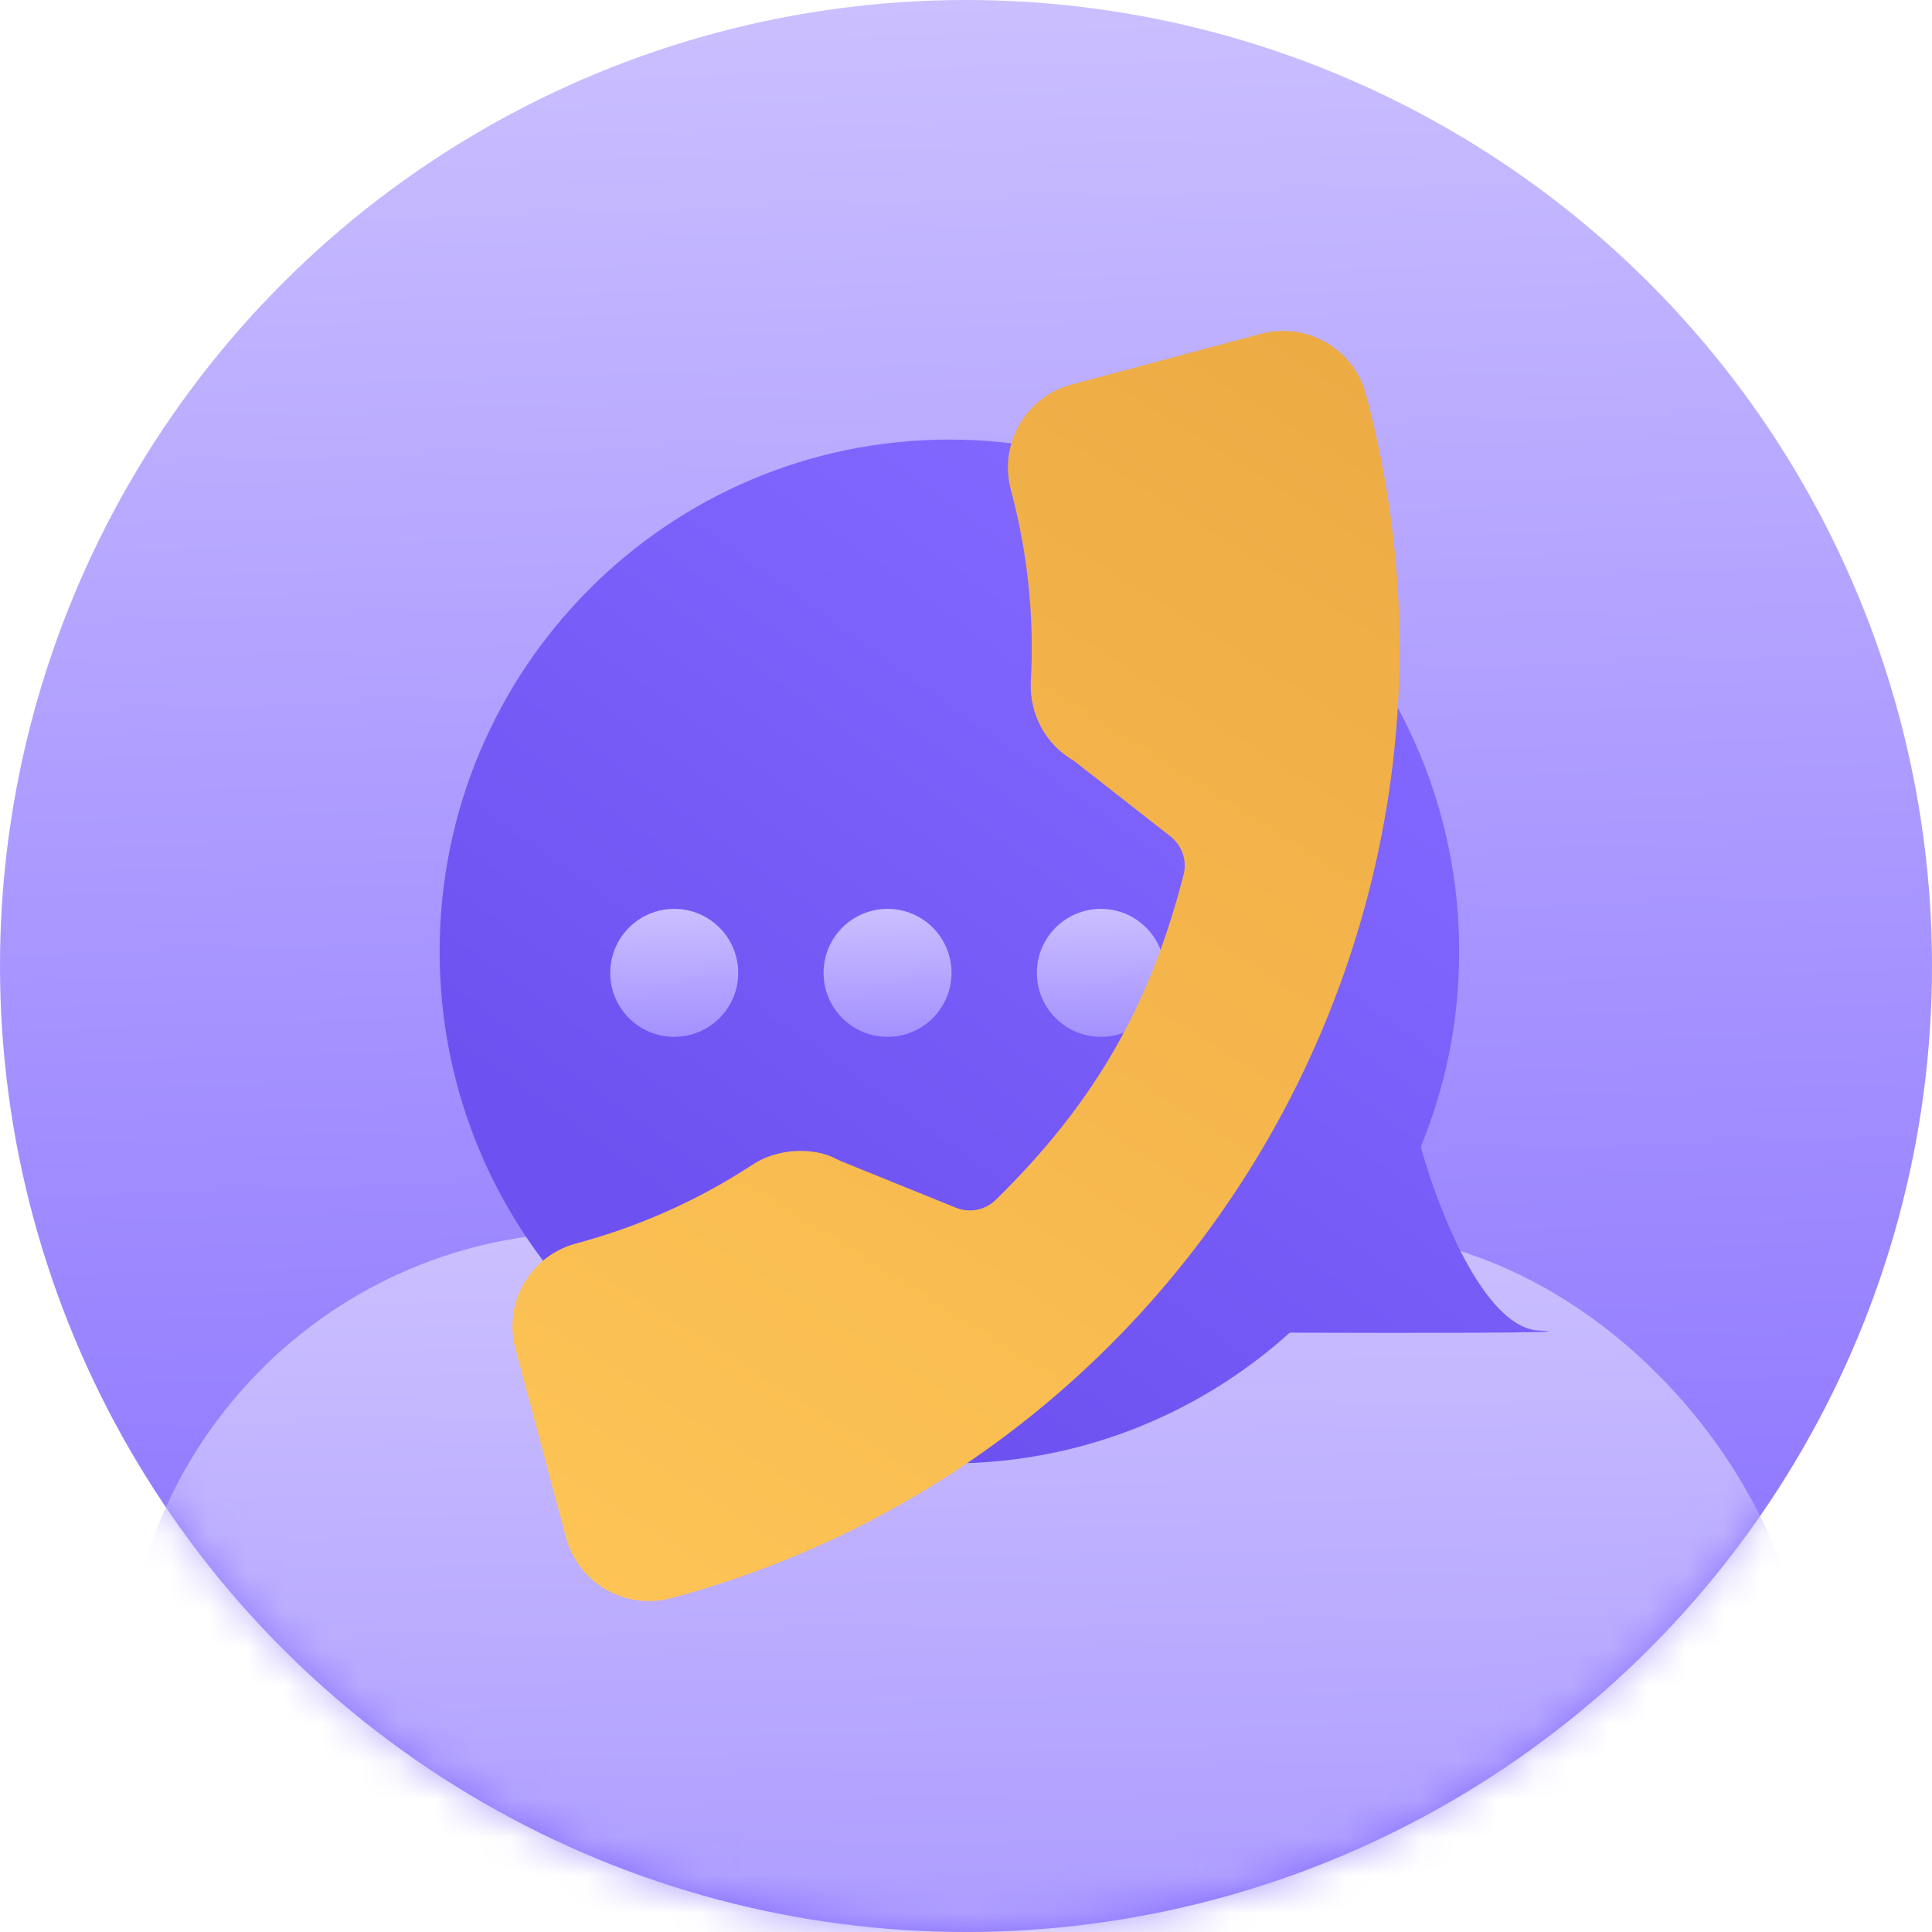 <svg width="51" height="51" viewBox="0 0 51 51" fill="none" xmlns="http://www.w3.org/2000/svg">
<circle cx="25.5" cy="25.5" r="25.5" fill="url(#paint0_linear)"/>
<mask id="mask0" mask-type="alpha" maskUnits="userSpaceOnUse" x="0" y="0" width="51" height="51">
<circle cx="25.5" cy="25.5" r="25.5" fill="url(#paint1_linear)"/>
</mask>
<g mask="url(#mask0)">
<rect x="3.29" y="32.527" width="44.419" height="24.677" rx="12.339" fill="url(#paint2_linear)"/>
<path d="M38.519 25.118C38.519 32.582 32.494 38.632 25.062 38.632C17.63 38.632 11.605 32.582 11.605 25.118C11.605 17.655 17.63 11.604 25.062 11.604C32.494 11.604 38.519 17.655 38.519 25.118Z" fill="url(#paint3_linear)"/>
<path d="M40.629 35.124C39.145 35.057 37.904 31.777 37.469 30.145L33.927 35.179C36.779 35.189 42.112 35.192 40.629 35.124Z" fill="url(#paint4_linear)"/>
<circle cx="17.798" cy="25.681" r="1.689" fill="url(#paint5_linear)"/>
<circle cx="23.429" cy="25.681" r="1.689" fill="url(#paint6_linear)"/>
<circle cx="29.06" cy="25.681" r="1.689" fill="url(#paint7_linear)"/>
<path d="M15.205 32.826C16.873 32.379 18.441 31.679 19.856 30.75C20.522 30.304 21.473 30.276 22.071 30.59C22.116 30.613 22.161 30.636 22.208 30.655L25.229 31.879C25.59 32.025 26.005 31.949 26.283 31.676C28.879 29.127 30.349 26.582 31.244 23.087C31.34 22.711 31.199 22.315 30.893 22.076L28.35 20.086C27.61 19.66 27.173 18.865 27.21 17.999C27.307 16.301 27.13 14.594 26.683 12.925C26.36 11.719 27.078 10.476 28.283 10.152L33.287 8.812C34.493 8.489 35.736 9.207 36.059 10.412C39.762 24.231 31.532 38.486 17.713 42.188C16.508 42.511 15.264 41.793 14.941 40.588L13.604 35.598C13.281 34.392 13.999 33.149 15.205 32.826Z" fill="url(#paint8_linear)"/>
</g>
<defs>
<linearGradient id="paint0_linear" x1="25.5" y1="51" x2="23.866" y2="0.052" gradientUnits="userSpaceOnUse">
<stop stop-color="#8369FF"/>
<stop offset="1" stop-color="#CBBFFF"/>
</linearGradient>
<linearGradient id="paint1_linear" x1="25.5" y1="51" x2="23.866" y2="0.052" gradientUnits="userSpaceOnUse">
<stop stop-color="#A491FF"/>
<stop offset="1" stop-color="#CBBFFF"/>
</linearGradient>
<linearGradient id="paint2_linear" x1="25.5" y1="57.205" x2="25.06" y2="32.535" gradientUnits="userSpaceOnUse">
<stop stop-color="#A491FF"/>
<stop offset="1" stop-color="#CBBFFF"/>
</linearGradient>
<linearGradient id="paint3_linear" x1="26.83" y1="38.632" x2="39.633" y2="20.791" gradientUnits="userSpaceOnUse">
<stop stop-color="#6E52F1"/>
<stop offset="1" stop-color="#8267FF"/>
</linearGradient>
<linearGradient id="paint4_linear" x1="26.83" y1="38.632" x2="39.633" y2="20.791" gradientUnits="userSpaceOnUse">
<stop stop-color="#6E52F1"/>
<stop offset="1" stop-color="#8267FF"/>
</linearGradient>
<linearGradient id="paint5_linear" x1="17.798" y1="27.37" x2="17.69" y2="23.995" gradientUnits="userSpaceOnUse">
<stop stop-color="#A491FF"/>
<stop offset="1" stop-color="#CBBFFF"/>
</linearGradient>
<linearGradient id="paint6_linear" x1="23.429" y1="27.37" x2="23.321" y2="23.995" gradientUnits="userSpaceOnUse">
<stop stop-color="#A491FF"/>
<stop offset="1" stop-color="#CBBFFF"/>
</linearGradient>
<linearGradient id="paint7_linear" x1="29.06" y1="27.37" x2="28.952" y2="23.995" gradientUnits="userSpaceOnUse">
<stop stop-color="#A491FF"/>
<stop offset="1" stop-color="#CBBFFF"/>
</linearGradient>
<linearGradient id="paint8_linear" x1="40.307" y1="1.645" x2="13.436" y2="44.38" gradientUnits="userSpaceOnUse">
<stop stop-color="#E9A540"/>
<stop offset="1" stop-color="#FFC657"/>
</linearGradient>
</defs>
</svg>
